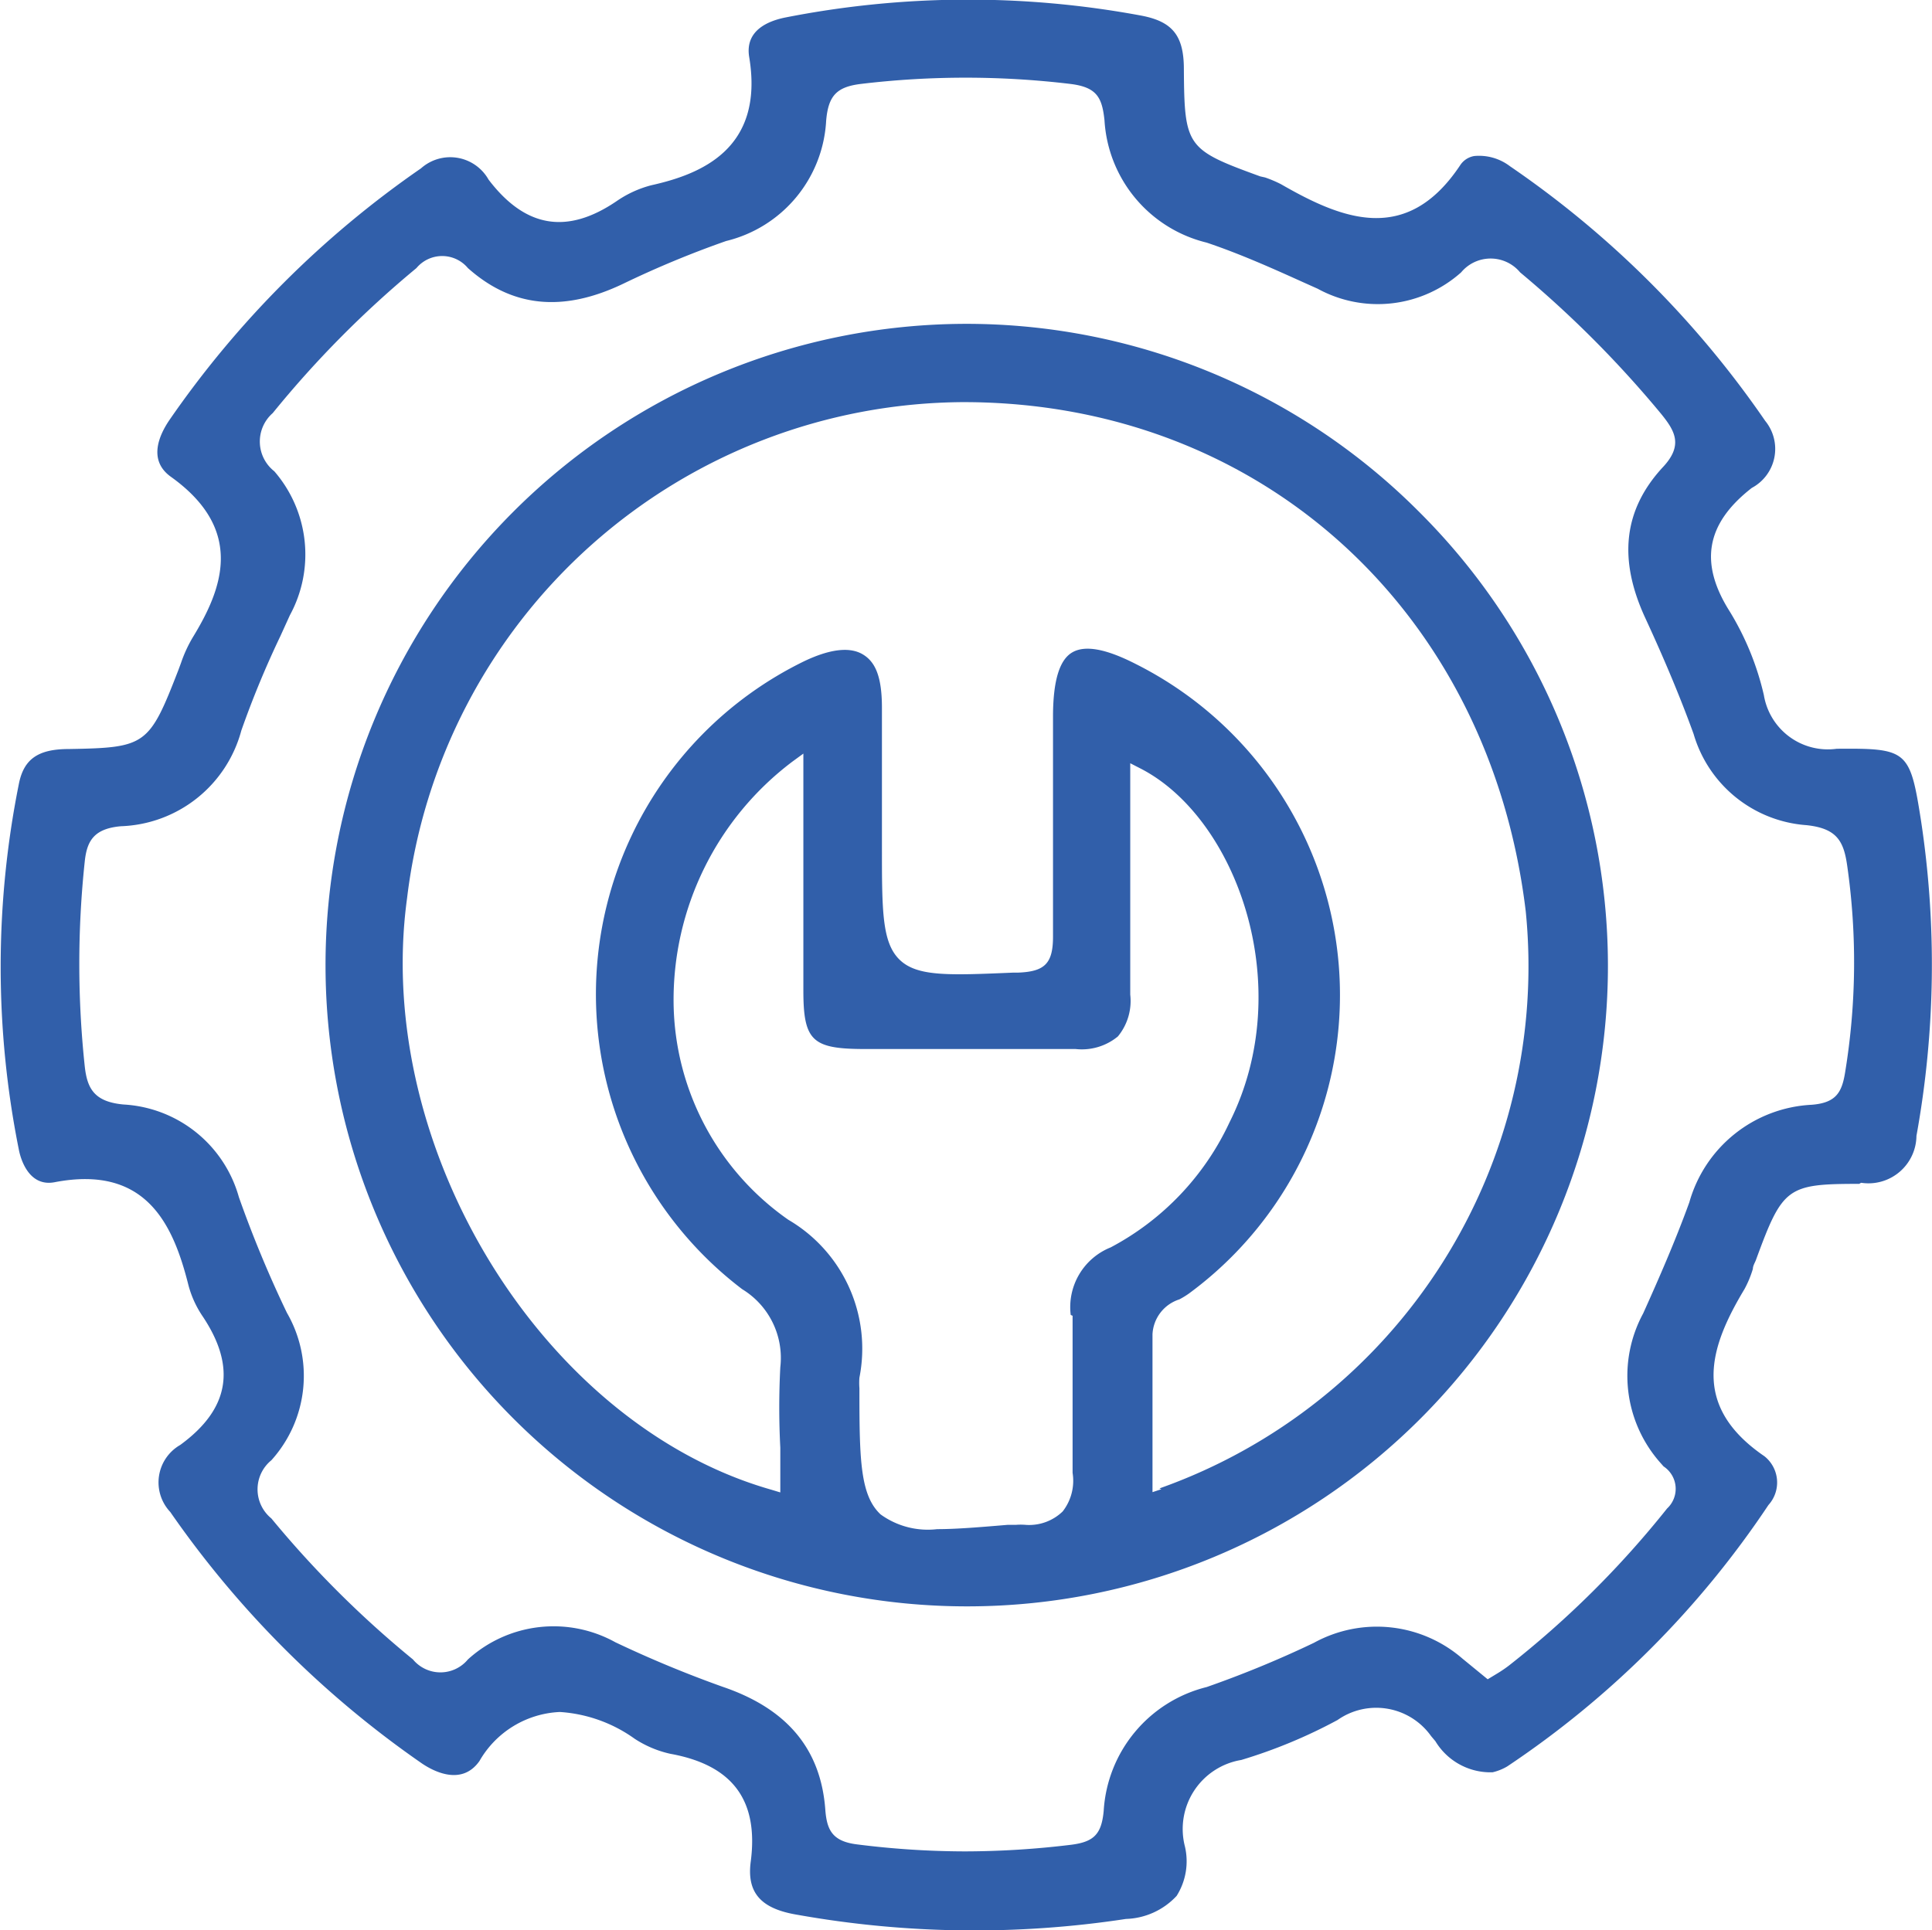<svg id="Layer_1" data-name="Layer 1" xmlns="http://www.w3.org/2000/svg" viewBox="0 0 72.05 72"><title>CentriAir_MU</title><path d="M69.41,44.12a1.79,1.79,0,0,0,2.06-1.75,35.75,35.75,0,0,0,.17-11.76c-.41-2.63-.51-2.7-3.14-2.68h0a2.42,2.42,0,0,1-2.72-2,10.47,10.47,0,0,0-1.26-3.1c-1.16-1.82-.91-3.29.81-4.63a1.65,1.65,0,0,0,.5-2.5,36.59,36.59,0,0,0-9.52-9.5,1.9,1.9,0,0,0-1.33-.38.78.78,0,0,0-.53.35c-2,3-4.42,2-6.68.7a4.55,4.55,0,0,0-.59-.25L47,6.58c-2.75-1-2.83-1.1-2.85-4,0-1.26-.43-1.78-1.6-2A35.25,35.25,0,0,0,29.25.66c-.56.12-1.48.45-1.31,1.47.57,3.43-1.81,4.37-3.65,4.78A4.07,4.07,0,0,0,23,7.5c-1.85,1.26-3.41,1-4.78-.8a1.64,1.64,0,0,0-2.52-.42,36.8,36.8,0,0,0-9.39,9.4c-.35.52-.82,1.48.07,2.11,2.79,2,1.89,4.22.8,6a5.07,5.07,0,0,0-.43.94l-.1.27c-1.09,2.81-1.21,2.89-4.08,2.94-1.16,0-1.69.38-1.87,1.32a34.64,34.64,0,0,0,0,13.61c.06.33.36,1.41,1.33,1.23,3.42-.66,4.43,1.57,5,3.85a3.81,3.81,0,0,0,.54,1.17c1.24,1.87,1,3.43-.85,4.78a1.61,1.61,0,0,0-.37,2.5,37.12,37.12,0,0,0,9.4,9.39c.33.22,1.44.88,2.13-.1a3.64,3.64,0,0,1,3-1.83,5.38,5.38,0,0,1,2.79,1,4,4,0,0,0,1.33.56c2.32.42,3.29,1.73,3,4-.16,1.16.35,1.77,1.71,2a37.56,37.56,0,0,0,12.28.16,2.69,2.69,0,0,0,1.89-.86,2.42,2.42,0,0,0,.31-1.84,2.61,2.61,0,0,1,2.1-3.23,19.12,19.12,0,0,0,3.59-1.49,2.51,2.51,0,0,1,3.49.6l.16.19a2.4,2.4,0,0,0,2,1.16l.13,0a1.92,1.92,0,0,0,.55-.22,35.17,35.17,0,0,0,9.74-9.75,1.25,1.25,0,0,0-.15-1.82c-2.81-1.92-2-4.14-.74-6.24a3.92,3.92,0,0,0,.31-.75c0-.11.07-.22.11-.32,1-2.73,1.16-2.85,3.86-2.85A.28.28,0,0,1,69.41,44.12ZM68.81,40c-.12.75-.34,1.14-1.25,1.21A5,5,0,0,0,63,44.85c-.53,1.46-1.14,2.85-1.72,4.14a4.89,4.89,0,0,0,.61,5.54l.15.17a1,1,0,0,1,.13,1.57,35.78,35.78,0,0,1-5.9,5.86,4.85,4.85,0,0,1-.41.28l-.38.23-.94-.77A4.87,4.87,0,0,0,49,61.28a39.5,39.5,0,0,1-4,1.65,5.07,5.07,0,0,0-3.84,4.62c-.08.86-.36,1.15-1.19,1.26a33,33,0,0,1-4,.25,32.28,32.28,0,0,1-4-.26c-.92-.11-1.13-.53-1.19-1.27-.16-2.28-1.42-3.79-3.83-4.61a42.88,42.88,0,0,1-4-1.66,4.75,4.75,0,0,0-5.5.64,1.33,1.33,0,0,1-2.05,0,38,38,0,0,1-5.28-5.26,1.4,1.4,0,0,1,0-2.17,4.7,4.7,0,0,0,.58-5.5,43.53,43.53,0,0,1-1.79-4.31A4.74,4.74,0,0,0,4.61,41.2c-1.1-.1-1.36-.6-1.45-1.43a36,36,0,0,1,0-7.63c.08-.76.33-1.23,1.35-1.32A4.82,4.82,0,0,0,9,27.25a35.36,35.36,0,0,1,1.46-3.53l.35-.77a4.74,4.74,0,0,0-.58-5.37,1.41,1.41,0,0,1-.06-2.17A38.54,38.54,0,0,1,15.53,10a1.25,1.25,0,0,1,1.92,0c1.65,1.47,3.55,1.66,5.8.58a36.83,36.83,0,0,1,3.83-1.59,4.89,4.89,0,0,0,3.73-4.49c.08-.93.39-1.26,1.3-1.37a32.83,32.83,0,0,1,7.8,0c1,.12,1.19.51,1.28,1.36A5,5,0,0,0,45,9.05c1.22.41,2.41.94,3.56,1.46l.58.26a4.67,4.67,0,0,0,5.35-.61,1.43,1.43,0,0,1,2.2,0,40.31,40.31,0,0,1,5.26,5.28c.51.63.84,1.17.05,2-1.46,1.59-1.66,3.43-.63,5.64.73,1.58,1.32,3,1.79,4.3a4.74,4.74,0,0,0,4.21,3.4c1.13.12,1.39.59,1.52,1.53A25.34,25.34,0,0,1,68.81,40Z" fill="#315FAA"/><path d="M36,12.08h0a23.92,23.92,0,0,0,.12,47.84h0A23.89,23.89,0,0,0,52.94,19.11,23.83,23.83,0,0,0,36,12.08Zm4,37c0,.86,0,1.73,0,2.57,0,1.08,0,2.2,0,3.29a1.86,1.86,0,0,1-.37,1.44,1.8,1.8,0,0,1-1.38.5,2.21,2.21,0,0,0-.37,0l-.31,0c-1.06.09-1.92.16-2.62.16a3,3,0,0,1-2.11-.55c-.75-.7-.79-2-.79-4.55v-.16a2.54,2.54,0,0,1,0-.39,5.57,5.57,0,0,0-2.65-5.89,10,10,0,0,1-4.28-8.09,11.13,11.13,0,0,1,4.43-9l.41-.3v3.16c0,1.95,0,3.82,0,5.68s.33,2.17,2.21,2.18h3.21c1.58,0,3.16,0,4.73,0a2.11,2.11,0,0,0,1.58-.47,2.08,2.08,0,0,0,.46-1.56c0-1.93,0-3.82,0-5.81V28.47l.37.19c3.59,1.83,5.88,8.14,3.33,13.21a10.1,10.1,0,0,1-4.43,4.66A2.4,2.4,0,0,0,39.93,49.05Zm3.31,6.47-.33.11V49.77a1.44,1.44,0,0,1,1-1.3,3.13,3.13,0,0,0,.36-.22,13.82,13.82,0,0,0-2-23.49c-1.12-.57-1.89-.7-2.36-.42s-.7,1.05-.71,2.32v1.17c0,2.33,0,4.74,0,7.11,0,1-.31,1.3-1.29,1.34H37.8c-2.39.1-3.59.16-4.25-.48s-.66-1.83-.66-4.23c0-.53,0-1.06,0-1.59,0-1.19,0-2.39,0-3.58s-.26-1.73-.73-2-1.19-.2-2.16.26a13.82,13.82,0,0,0-2.32,23.43A3,3,0,0,1,29.1,51a28.88,28.88,0,0,0,0,3c0,.44,0,.89,0,1.33v.34l-.33-.1c-8.51-2.42-14.86-12.74-13.59-22.06A21,21,0,0,1,35.93,15h0C47,15,55.56,22.8,56.9,34A20.66,20.66,0,0,1,43.24,55.52Z" fill="#315FAA"/></svg>